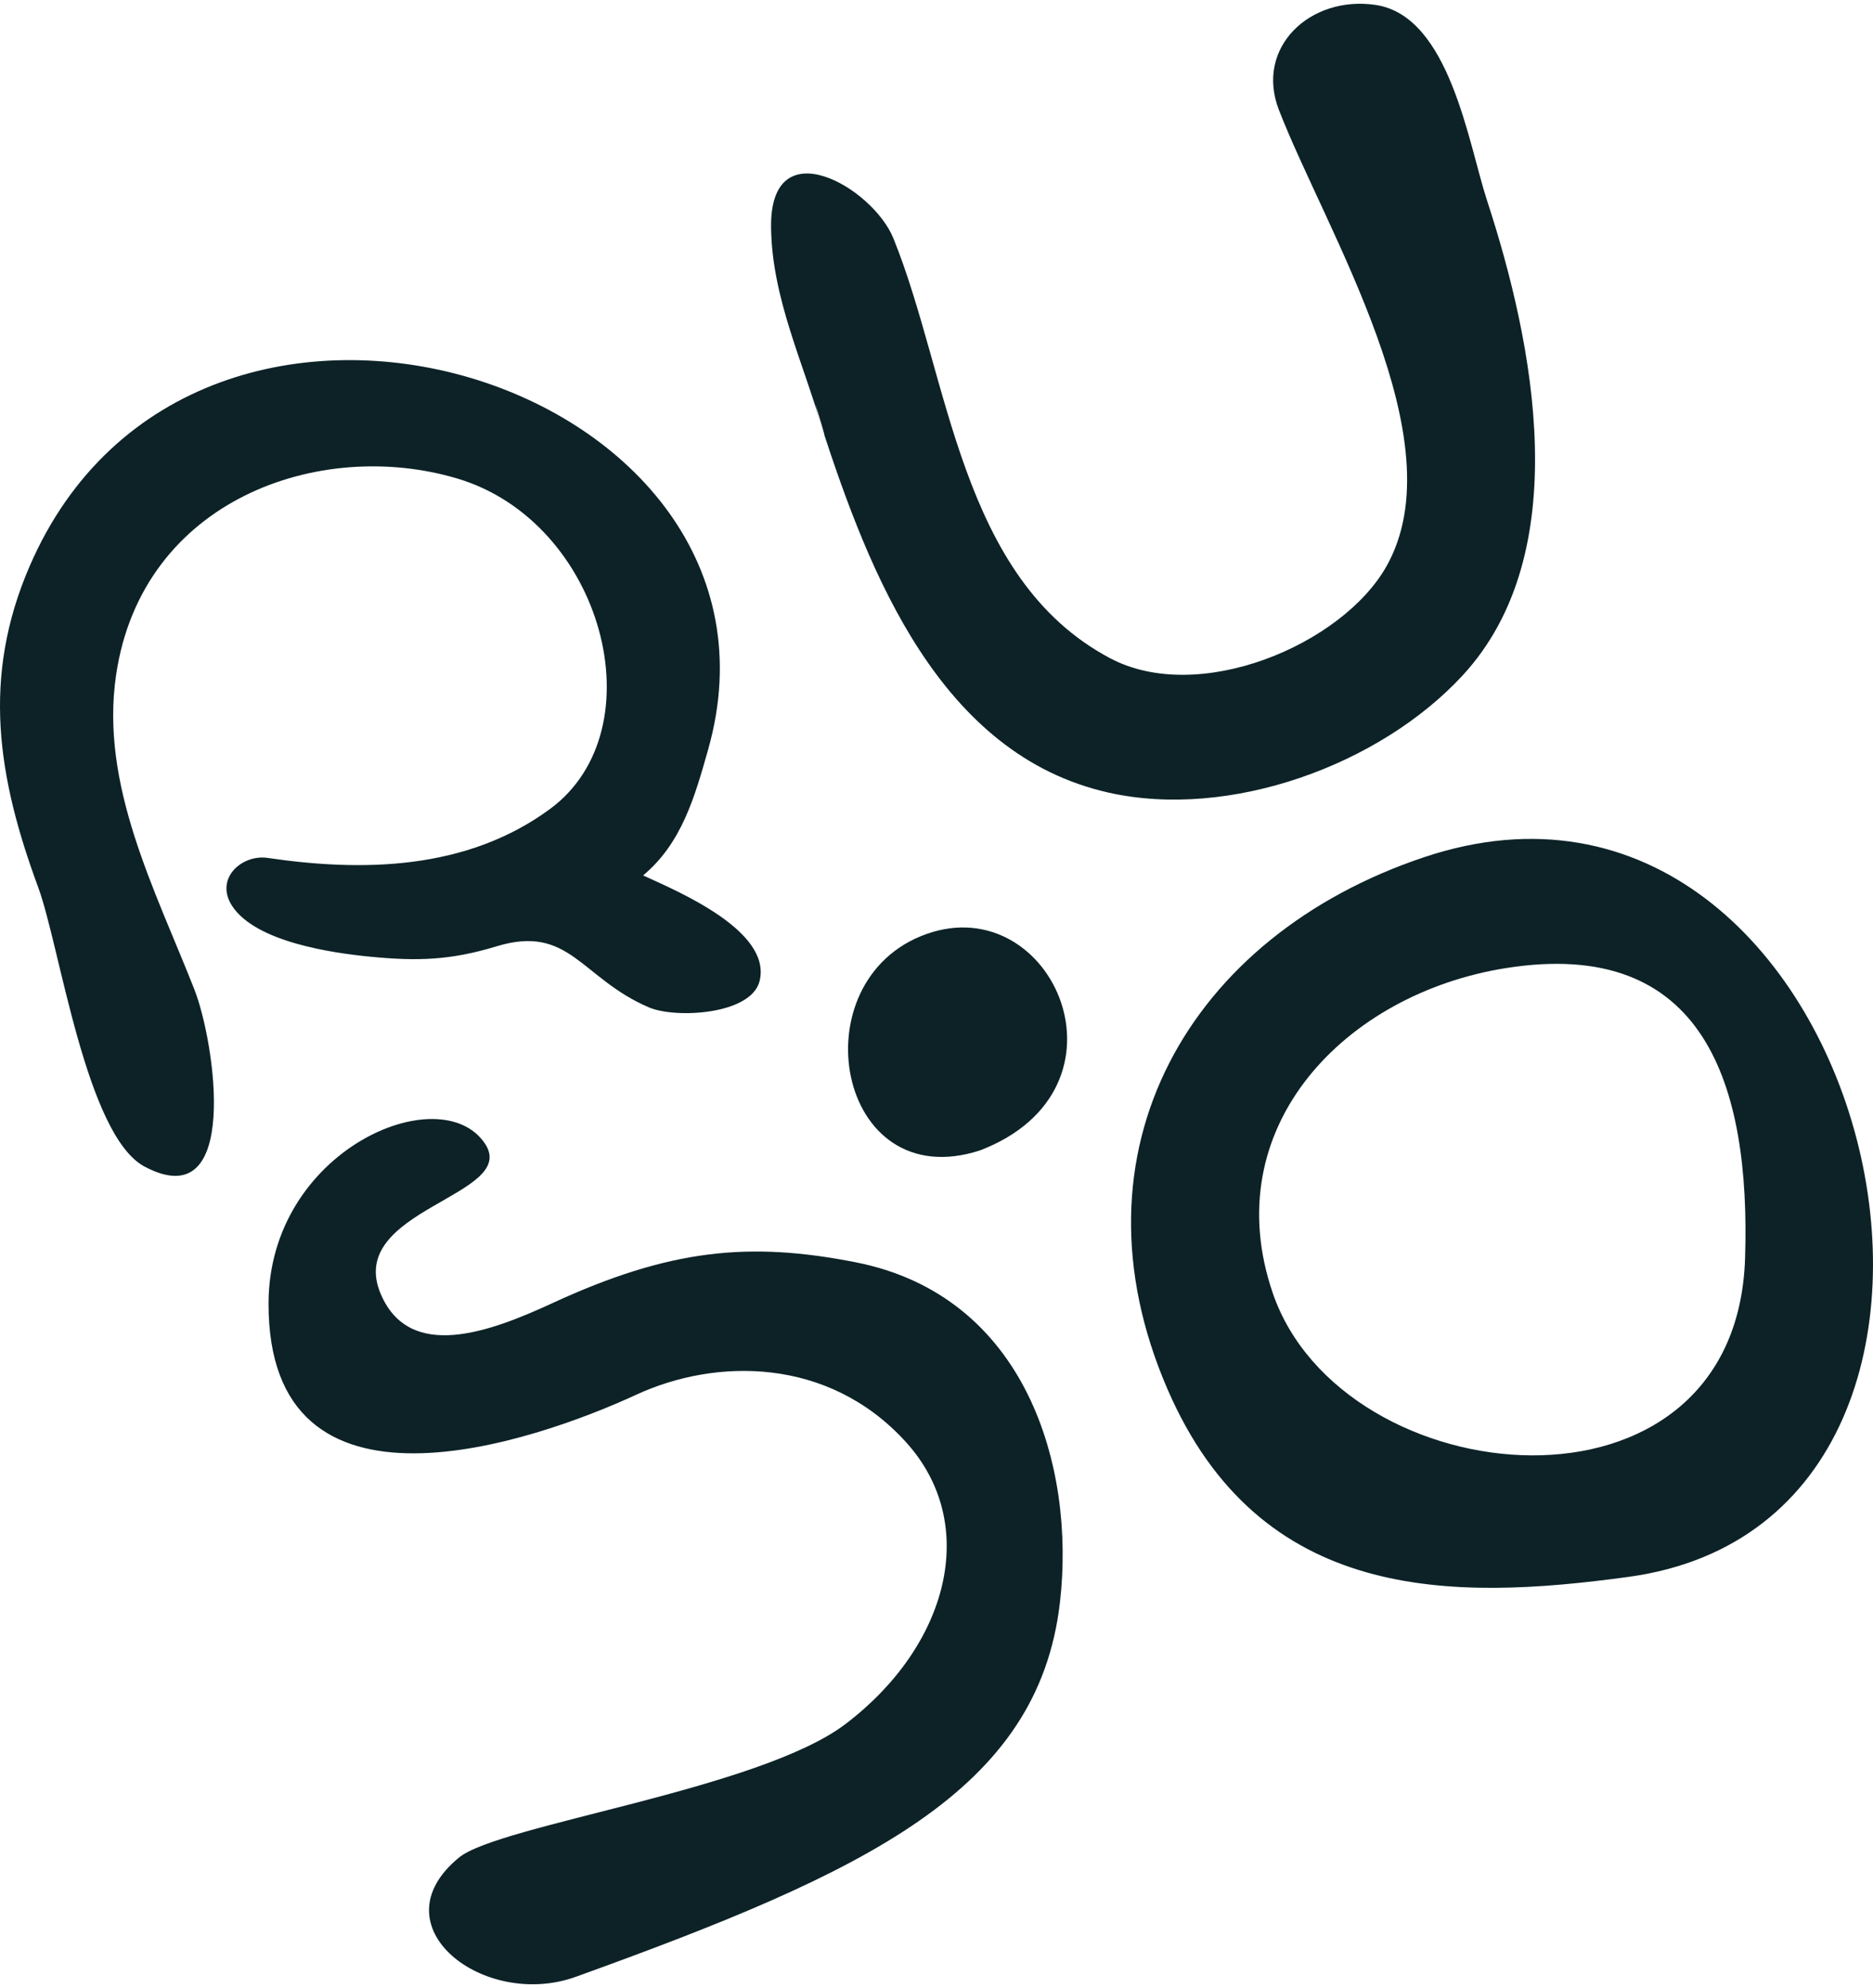 <?xml version="1.0" encoding="utf-8"?>
<!-- Generator: Adobe Illustrator 16.0.2, SVG Export Plug-In . SVG Version: 6.00 Build 0)  -->
<!DOCTYPE svg PUBLIC "-//W3C//DTD SVG 1.1//EN" "http://www.w3.org/Graphics/SVG/1.1/DTD/svg11.dtd">
<svg version="1.1" id="Layer_1" xmlns="http://www.w3.org/2000/svg" xmlns:xlink="http://www.w3.org/1999/xlink" x="0px" y="0px"
	 width="49px" height="52px" viewBox="0 0 198.426 209.776" enable-background="new 0 0 198.426 209.776"
	 xml:space="preserve">
<g>
	<g>
		<g>
			<path fill-rule="evenodd" clip-rule="evenodd" fill="#0C2227" d="M150.877,90.393c47.199-15.781,67.76,69.934,21.637,76.233
				c-18.756,2.562-39.029,2.765-48.838-19.903C112.775,121.534,125.987,98.713,150.877,90.393
				C167.846,84.721,142.558,93.174,150.877,90.393z M184.873,132.877c0.587-18.313-4.257-34.067-25.312-30.739
				c-17.069,2.698-30.737,16.845-24.728,34.413C142.188,158.054,183.938,162.15,184.873,132.877z"/>
		</g>
		<g>
			<path fill-rule="evenodd" clip-rule="evenodd" fill="#0C2227" d="M87.071,44.889c-2.015-7.006-5.289-13.745-5.384-21.183
				c-0.145-10.576,10.755-4.275,12.952,1.123c5.961,14.673,6.961,35.994,22.954,44.485c9.427,5.009,24.604-1.425,29.287-9.727
				c7.529-13.333-6.377-35.413-11.392-48.342c-2.563-6.614,3.304-12.143,10.235-11.123c7.846,1.155,9.826,14.626,11.811,20.706
				c4.932,15.08,9.444,37.281-2.577,50.308c-8.792,9.521-24.702,15.297-37.521,12.417C99.536,79.533,92.094,60.279,87.071,44.889
				C85.061,37.898,88.249,48.505,87.071,44.889z"/>
		</g>
		<g>
			<path fill-rule="evenodd" clip-rule="evenodd" fill="#0C2227" d="M58.51,137.636c-6.65,3.071-15.102,6.194-18.165-0.953
				c-3.869-9.026,14.78-10.384,11.021-15.966c-4.716-6.997-22.876,0.698-22.916,16.925c-0.06,24.468,28.096,14.697,38.972,9.68
				c8.381-3.869,20.309-4.031,28.528,4.996c7.946,8.724,4.512,21.635-6.393,29.903c-9.162,6.951-36.693,10.646-40.94,14.138
				c-8.85,7.276,2.668,16.133,12.387,12.625c30.885-11.146,49.001-19.674,51.291-39.693c1.646-14.372-3.612-32.447-21.662-35.993
				C79.421,131.096,70.993,131.871,58.51,137.636z"/>
		</g>
		<g>
			<path fill-rule="evenodd" clip-rule="evenodd" fill="#0C2227" d="M103.829,121.449c-15.244,4.964-19.341-18.065-5.677-22.918
				C111.574,93.771,120.832,114.921,103.829,121.449z"/>
		</g>
		<g>
			<path fill-rule="evenodd" clip-rule="evenodd" fill="#0C2227" d="M3.141,59.568c-5.102,11.79-3.4,22.366,0.911,34.035
				c2.295,6.217,5.047,26.272,11.274,29.57c10.231,5.416,7.45-13.204,5.269-18.76C16.454,93.87,10.572,82.768,12.3,71.085
				c2.738-18.535,21.54-25.148,36.143-20.8c15.434,4.597,21.314,26.569,9.803,35.02c-8.875,6.516-19.944,6.631-29.892,5.167
				c-2.739-0.403-5.66,2.196-3.754,5.098c2.514,3.83,10.652,4.974,14.585,5.361c5.065,0.496,8.569,0.38,13.419-1.095
				c7.758-2.361,8.914,3.37,16.148,6.47c2.802,1.201,10.843,0.787,11.723-2.802c1.305-5.333-8.744-9.521-12.342-11.178
				c4.078-3.406,5.462-8.275,6.902-13.387C85.968,40.208,20.604,19.208,3.141,59.568z"/>
		</g>
	</g>
</g>
</svg>
